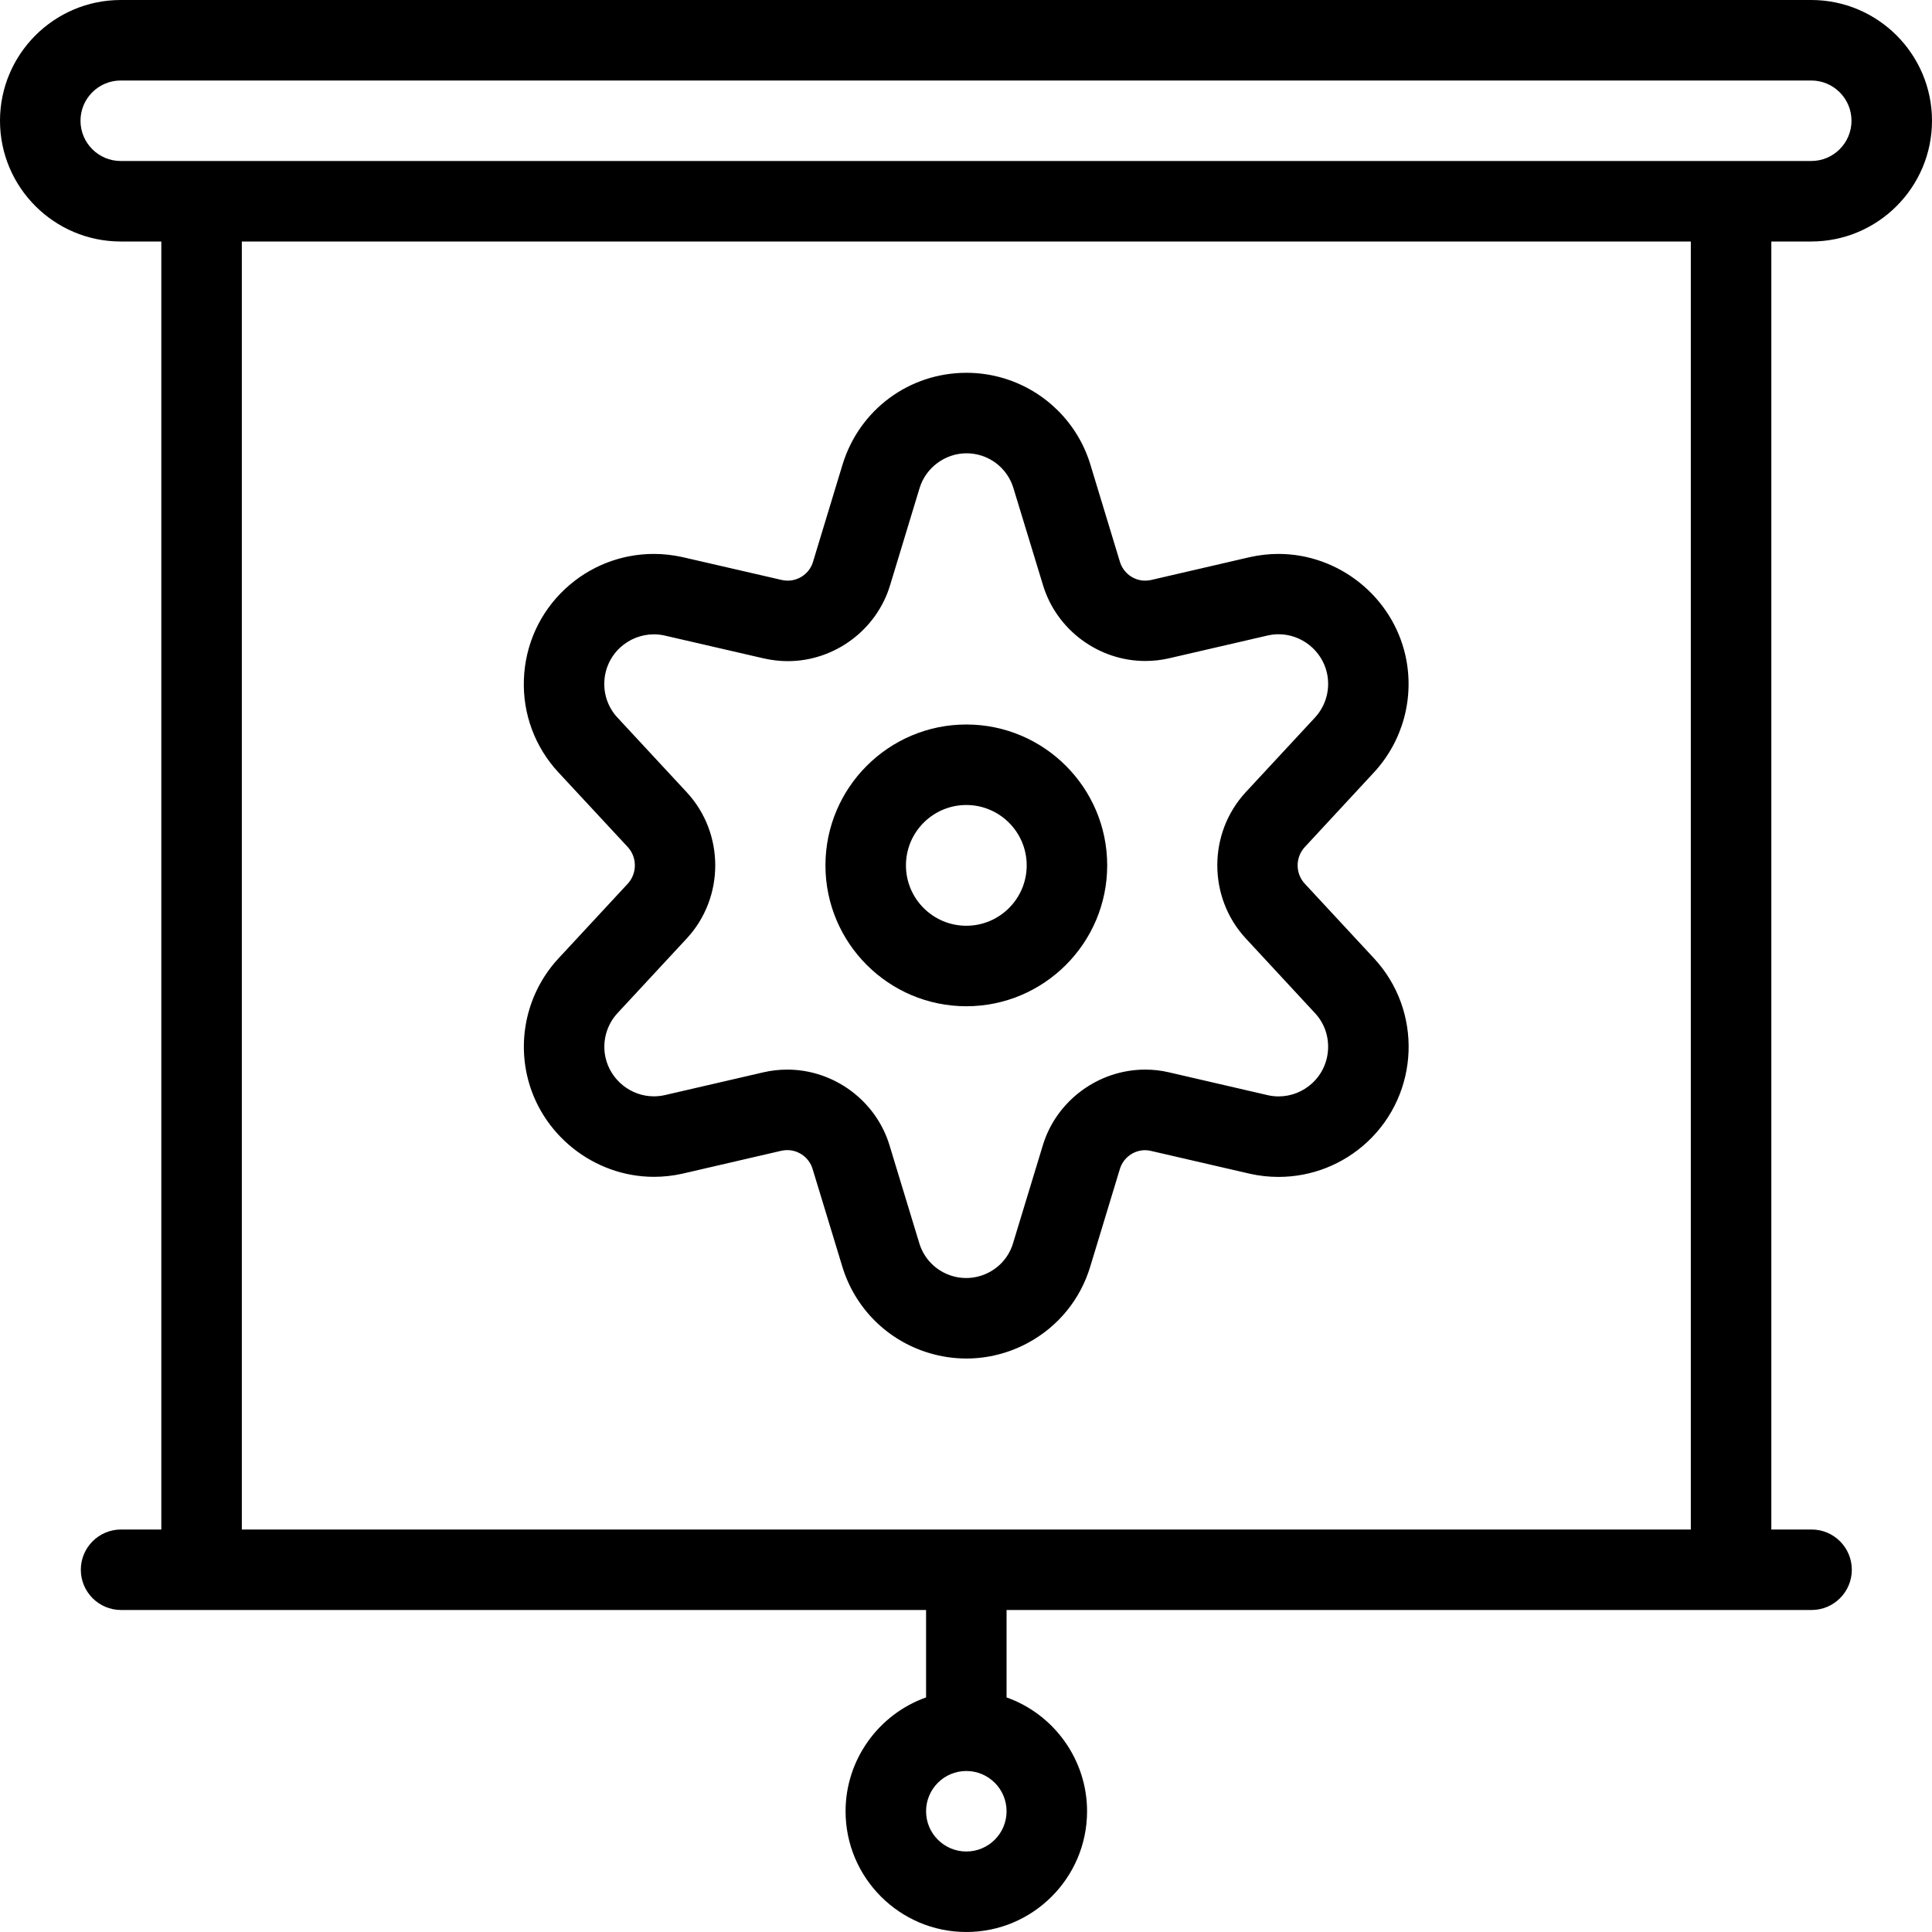 <?xml version="1.0" encoding="utf-8"?>
<!-- Generator: Adobe Illustrator 22.1.0, SVG Export Plug-In . SVG Version: 6.00 Build 0)  -->
<svg version="1.1" id="Layer_1" xmlns="http://www.w3.org/2000/svg" xmlns:xlink="http://www.w3.org/1999/xlink" x="0px" y="0px"
	 viewBox="0 0 24 24" style="enable-background:new 0 0 24 24;" xml:space="preserve">
<g>
	<title>presentation-projector-screen-settings</title>
	<path d="M12.004,24c-0.827,0-1.5-0.673-1.5-1.5c0-0.64,0.41-1.205,1-1.414V20h-10c-0.276,0-0.5-0.224-0.5-0.5s0.224-0.5,0.5-0.5
		h0.5V3H1.5C0.673,3,0,2.327,0,1.5S0.673,0,1.5,0h21C23.327,0,24,0.673,24,1.5S23.327,3,22.5,3h-0.496v16h0.5
		c0.276,0,0.5,0.224,0.5,0.5s-0.224,0.5-0.5,0.5h-10v1.086c0.59,0.209,1,0.774,1,1.414C13.504,23.327,12.831,24,12.004,24z
		 M12.004,22c-0.276,0-0.5,0.224-0.5,0.5s0.224,0.5,0.5,0.5c0.276,0,0.5-0.224,0.5-0.5S12.28,22,12.004,22z M21.004,19V3h-18v16
		H21.004z M1.5,1C1.224,1,1,1.224,1,1.5S1.224,2,1.5,2h21C22.776,2,23,1.776,23,1.5S22.776,1,22.5,1H1.5z"/>
	<path d="M12.004,12.5c-0.965,0-1.75-0.785-1.75-1.75S11.039,9,12.004,9s1.75,0.785,1.75,1.75S12.969,12.5,12.004,12.5z M12.004,10
		c-0.414,0-0.75,0.336-0.75,0.75s0.336,0.75,0.75,0.75c0.413,0,0.75-0.336,0.75-0.75S12.417,10,12.004,10z"/>
	<path d="M12.005,16.876c-0.156,0-0.313-0.023-0.465-0.069c-0.519-0.156-0.922-0.559-1.078-1.078l-0.368-1.209
		c-0.042-0.138-0.171-0.233-0.314-0.233c-0.024,0-0.049,0.003-0.073,0.008l-1.226,0.284c-0.119,0.027-0.238,0.04-0.357,0.04l0,0
		c-0.749,0-1.413-0.531-1.577-1.261c-0.117-0.521,0.03-1.065,0.394-1.456l0.857-0.924c0.118-0.128,0.118-0.328,0-0.456L6.939,9.597
		C6.646,9.282,6.492,8.87,6.508,8.439c0.016-0.431,0.198-0.831,0.514-1.125c0.3-0.279,0.691-0.433,1.101-0.433
		c0.12,0,0.24,0.014,0.357,0.04l1.233,0.284C9.736,7.21,9.761,7.213,9.785,7.213c0.144,0,0.273-0.095,0.314-0.232l0.368-1.212
		c0.21-0.681,0.828-1.138,1.54-1.138c0.16,0,0.318,0.024,0.472,0.071c0.509,0.157,0.907,0.554,1.064,1.062
		c0,0.001,0.369,1.215,0.369,1.215c0.042,0.138,0.17,0.234,0.313,0.234c0.025,0,0.05-0.003,0.074-0.008l1.226-0.284
		c0.118-0.026,0.237-0.04,0.356-0.04c0.751,0,1.414,0.531,1.578,1.263c0.116,0.52-0.031,1.063-0.393,1.453l-0.857,0.925
		c-0.119,0.128-0.119,0.328,0,0.456l0.858,0.925c0.606,0.652,0.57,1.676-0.083,2.284c-0.301,0.279-0.692,0.433-1.102,0.433
		c-0.119,0-0.238-0.013-0.354-0.039l-1.23-0.284c-0.024-0.006-0.049-0.009-0.073-0.009c-0.143,0-0.271,0.095-0.313,0.232
		l-0.368,1.212c-0.123,0.41-0.4,0.749-0.779,0.952C12.531,16.81,12.268,16.876,12.005,16.876z M9.78,13.287
		c0.581,0,1.104,0.388,1.271,0.944l0.368,1.21c0.059,0.198,0.212,0.35,0.408,0.409c0.058,0.018,0.117,0.026,0.176,0.026
		c0.099,0,0.199-0.025,0.288-0.073c0.143-0.077,0.248-0.205,0.294-0.361l0.369-1.213c0.167-0.555,0.691-0.942,1.272-0.942
		c0.099,0,0.199,0.011,0.296,0.034l1.228,0.284c0.043,0.01,0.088,0.015,0.133,0.015c0.156,0,0.305-0.059,0.42-0.166
		c0.12-0.112,0.189-0.264,0.195-0.429c0.006-0.165-0.052-0.322-0.165-0.442l-0.858-0.926c-0.471-0.509-0.471-1.307,0-1.816
		l0.858-0.925c0.139-0.149,0.195-0.356,0.151-0.555c-0.062-0.279-0.315-0.482-0.6-0.482c-0.045,0-0.091,0.005-0.135,0.015
		l-1.224,0.283c-0.098,0.023-0.198,0.034-0.298,0.034c-0.581,0-1.104-0.388-1.271-0.944L12.588,6.06
		c-0.059-0.192-0.21-0.343-0.402-0.402c-0.059-0.018-0.119-0.027-0.179-0.027c-0.265,0-0.505,0.177-0.583,0.43L11.057,7.27
		c-0.167,0.555-0.69,0.943-1.271,0.943c-0.1,0-0.2-0.012-0.298-0.034L8.257,7.895C8.213,7.885,8.168,7.88,8.123,7.88
		c-0.156,0-0.305,0.059-0.42,0.165c-0.12,0.112-0.19,0.264-0.196,0.429C7.501,8.639,7.56,8.796,7.672,8.916l0.859,0.926
		c0.472,0.509,0.472,1.307,0,1.816l-0.858,0.925c-0.139,0.149-0.195,0.357-0.151,0.555c0.063,0.279,0.315,0.481,0.6,0.481
		c0.046,0,0.091-0.005,0.136-0.015l1.224-0.283C9.581,13.298,9.681,13.287,9.78,13.287z"/>
</g>
</svg>

